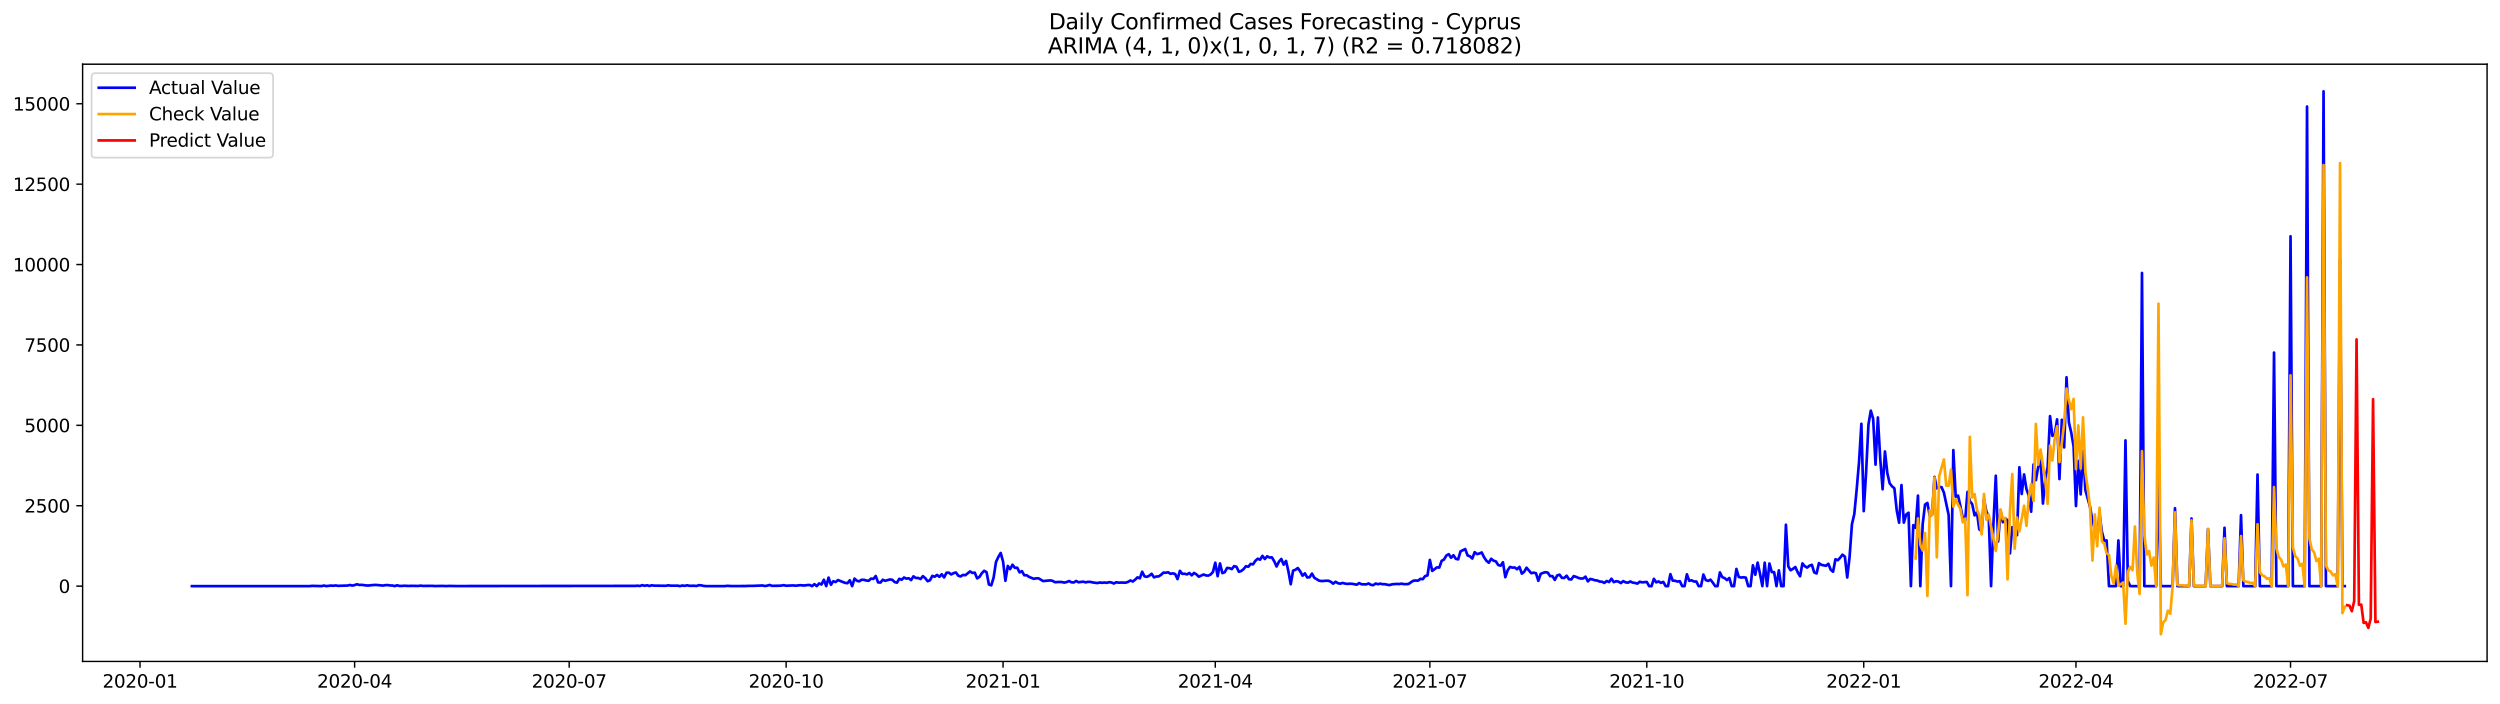 <?xml version="1.0" encoding="utf-8" standalone="no"?>
<!DOCTYPE svg PUBLIC "-//W3C//DTD SVG 1.1//EN"
  "http://www.w3.org/Graphics/SVG/1.1/DTD/svg11.dtd">
<svg xmlns:xlink="http://www.w3.org/1999/xlink" width="1392.412pt" height="392.274pt" viewBox="0 0 1392.412 392.274" xmlns="http://www.w3.org/2000/svg" version="1.1">
 <defs>
  <style type="text/css">*{stroke-linejoin: round; stroke-linecap: butt}</style>
 </defs>
 <g id="figure_1">
  <g id="patch_1">
   <path d="M 0 392.274 
L 1392.412 392.274 
L 1392.412 0 
L 0 0 
z
" style="fill: #ffffff"/>
  </g>
  <g id="axes_1">
   <g id="patch_2">
    <path d="M 46.013 368.396 
L 1385.213 368.396 
L 1385.213 35.755 
L 46.013 35.755 
z
" style="fill: #ffffff"/>
   </g>
   <g id="matplotlib.axis_1">
    <g id="xtick_1">
     <g id="line2d_1">
      <defs>
       <path id="m53e6509832" d="M 0 0 
L 0 3.5 
" style="stroke: #000000; stroke-width: 0.8"/>
      </defs>
      <g>
       <use xlink:href="#m53e6509832" x="77.992" y="368.396" style="stroke: #000000; stroke-width: 0.8"/>
      </g>
     </g>
     <g id="text_1">
      <!-- 2020-01 -->
      <g transform="translate(57.101 382.994)scale(0.1 -0.1)">
       <defs>
        <path id="DejaVuSans-32" d="M 1228 531 
L 3431 531 
L 3431 0 
L 469 0 
L 469 531 
Q 828 903 1448 1529 
Q 2069 2156 2228 2338 
Q 2531 2678 2651 2914 
Q 2772 3150 2772 3378 
Q 2772 3750 2511 3984 
Q 2250 4219 1831 4219 
Q 1534 4219 1204 4116 
Q 875 4013 500 3803 
L 500 4441 
Q 881 4594 1212 4672 
Q 1544 4750 1819 4750 
Q 2544 4750 2975 4387 
Q 3406 4025 3406 3419 
Q 3406 3131 3298 2873 
Q 3191 2616 2906 2266 
Q 2828 2175 2409 1742 
Q 1991 1309 1228 531 
z
" transform="scale(0.016)"/>
        <path id="DejaVuSans-30" d="M 2034 4250 
Q 1547 4250 1301 3770 
Q 1056 3291 1056 2328 
Q 1056 1369 1301 889 
Q 1547 409 2034 409 
Q 2525 409 2770 889 
Q 3016 1369 3016 2328 
Q 3016 3291 2770 3770 
Q 2525 4250 2034 4250 
z
M 2034 4750 
Q 2819 4750 3233 4129 
Q 3647 3509 3647 2328 
Q 3647 1150 3233 529 
Q 2819 -91 2034 -91 
Q 1250 -91 836 529 
Q 422 1150 422 2328 
Q 422 3509 836 4129 
Q 1250 4750 2034 4750 
z
" transform="scale(0.016)"/>
        <path id="DejaVuSans-2d" d="M 313 2009 
L 1997 2009 
L 1997 1497 
L 313 1497 
L 313 2009 
z
" transform="scale(0.016)"/>
        <path id="DejaVuSans-31" d="M 794 531 
L 1825 531 
L 1825 4091 
L 703 3866 
L 703 4441 
L 1819 4666 
L 2450 4666 
L 2450 531 
L 3481 531 
L 3481 0 
L 794 0 
L 794 531 
z
" transform="scale(0.016)"/>
       </defs>
       <use xlink:href="#DejaVuSans-32"/>
       <use xlink:href="#DejaVuSans-30" x="63.623"/>
       <use xlink:href="#DejaVuSans-32" x="127.246"/>
       <use xlink:href="#DejaVuSans-30" x="190.869"/>
       <use xlink:href="#DejaVuSans-2d" x="254.492"/>
       <use xlink:href="#DejaVuSans-30" x="290.576"/>
       <use xlink:href="#DejaVuSans-31" x="354.199"/>
      </g>
     </g>
    </g>
    <g id="xtick_2">
     <g id="line2d_2">
      <g>
       <use xlink:href="#m53e6509832" x="197.505" y="368.396" style="stroke: #000000; stroke-width: 0.8"/>
      </g>
     </g>
     <g id="text_2">
      <!-- 2020-04 -->
      <g transform="translate(176.613 382.994)scale(0.1 -0.1)">
       <defs>
        <path id="DejaVuSans-34" d="M 2419 4116 
L 825 1625 
L 2419 1625 
L 2419 4116 
z
M 2253 4666 
L 3047 4666 
L 3047 1625 
L 3713 1625 
L 3713 1100 
L 3047 1100 
L 3047 0 
L 2419 0 
L 2419 1100 
L 313 1100 
L 313 1709 
L 2253 4666 
z
" transform="scale(0.016)"/>
       </defs>
       <use xlink:href="#DejaVuSans-32"/>
       <use xlink:href="#DejaVuSans-30" x="63.623"/>
       <use xlink:href="#DejaVuSans-32" x="127.246"/>
       <use xlink:href="#DejaVuSans-30" x="190.869"/>
       <use xlink:href="#DejaVuSans-2d" x="254.492"/>
       <use xlink:href="#DejaVuSans-30" x="290.576"/>
       <use xlink:href="#DejaVuSans-34" x="354.199"/>
      </g>
     </g>
    </g>
    <g id="xtick_3">
     <g id="line2d_3">
      <g>
       <use xlink:href="#m53e6509832" x="317.018" y="368.396" style="stroke: #000000; stroke-width: 0.8"/>
      </g>
     </g>
     <g id="text_3">
      <!-- 2020-07 -->
      <g transform="translate(296.126 382.994)scale(0.1 -0.1)">
       <defs>
        <path id="DejaVuSans-37" d="M 525 4666 
L 3525 4666 
L 3525 4397 
L 1831 0 
L 1172 0 
L 2766 4134 
L 525 4134 
L 525 4666 
z
" transform="scale(0.016)"/>
       </defs>
       <use xlink:href="#DejaVuSans-32"/>
       <use xlink:href="#DejaVuSans-30" x="63.623"/>
       <use xlink:href="#DejaVuSans-32" x="127.246"/>
       <use xlink:href="#DejaVuSans-30" x="190.869"/>
       <use xlink:href="#DejaVuSans-2d" x="254.492"/>
       <use xlink:href="#DejaVuSans-30" x="290.576"/>
       <use xlink:href="#DejaVuSans-37" x="354.199"/>
      </g>
     </g>
    </g>
    <g id="xtick_4">
     <g id="line2d_4">
      <g>
       <use xlink:href="#m53e6509832" x="437.844" y="368.396" style="stroke: #000000; stroke-width: 0.8"/>
      </g>
     </g>
     <g id="text_4">
      <!-- 2020-10 -->
      <g transform="translate(416.952 382.994)scale(0.1 -0.1)">
       <use xlink:href="#DejaVuSans-32"/>
       <use xlink:href="#DejaVuSans-30" x="63.623"/>
       <use xlink:href="#DejaVuSans-32" x="127.246"/>
       <use xlink:href="#DejaVuSans-30" x="190.869"/>
       <use xlink:href="#DejaVuSans-2d" x="254.492"/>
       <use xlink:href="#DejaVuSans-31" x="290.576"/>
       <use xlink:href="#DejaVuSans-30" x="354.199"/>
      </g>
     </g>
    </g>
    <g id="xtick_5">
     <g id="line2d_5">
      <g>
       <use xlink:href="#m53e6509832" x="558.67" y="368.396" style="stroke: #000000; stroke-width: 0.8"/>
      </g>
     </g>
     <g id="text_5">
      <!-- 2021-01 -->
      <g transform="translate(537.778 382.994)scale(0.1 -0.1)">
       <use xlink:href="#DejaVuSans-32"/>
       <use xlink:href="#DejaVuSans-30" x="63.623"/>
       <use xlink:href="#DejaVuSans-32" x="127.246"/>
       <use xlink:href="#DejaVuSans-31" x="190.869"/>
       <use xlink:href="#DejaVuSans-2d" x="254.492"/>
       <use xlink:href="#DejaVuSans-30" x="290.576"/>
       <use xlink:href="#DejaVuSans-31" x="354.199"/>
      </g>
     </g>
    </g>
    <g id="xtick_6">
     <g id="line2d_6">
      <g>
       <use xlink:href="#m53e6509832" x="676.869" y="368.396" style="stroke: #000000; stroke-width: 0.8"/>
      </g>
     </g>
     <g id="text_6">
      <!-- 2021-04 -->
      <g transform="translate(655.978 382.994)scale(0.1 -0.1)">
       <use xlink:href="#DejaVuSans-32"/>
       <use xlink:href="#DejaVuSans-30" x="63.623"/>
       <use xlink:href="#DejaVuSans-32" x="127.246"/>
       <use xlink:href="#DejaVuSans-31" x="190.869"/>
       <use xlink:href="#DejaVuSans-2d" x="254.492"/>
       <use xlink:href="#DejaVuSans-30" x="290.576"/>
       <use xlink:href="#DejaVuSans-34" x="354.199"/>
      </g>
     </g>
    </g>
    <g id="xtick_7">
     <g id="line2d_7">
      <g>
       <use xlink:href="#m53e6509832" x="796.382" y="368.396" style="stroke: #000000; stroke-width: 0.8"/>
      </g>
     </g>
     <g id="text_7">
      <!-- 2021-07 -->
      <g transform="translate(775.491 382.994)scale(0.1 -0.1)">
       <use xlink:href="#DejaVuSans-32"/>
       <use xlink:href="#DejaVuSans-30" x="63.623"/>
       <use xlink:href="#DejaVuSans-32" x="127.246"/>
       <use xlink:href="#DejaVuSans-31" x="190.869"/>
       <use xlink:href="#DejaVuSans-2d" x="254.492"/>
       <use xlink:href="#DejaVuSans-30" x="290.576"/>
       <use xlink:href="#DejaVuSans-37" x="354.199"/>
      </g>
     </g>
    </g>
    <g id="xtick_8">
     <g id="line2d_8">
      <g>
       <use xlink:href="#m53e6509832" x="917.208" y="368.396" style="stroke: #000000; stroke-width: 0.8"/>
      </g>
     </g>
     <g id="text_8">
      <!-- 2021-10 -->
      <g transform="translate(896.317 382.994)scale(0.1 -0.1)">
       <use xlink:href="#DejaVuSans-32"/>
       <use xlink:href="#DejaVuSans-30" x="63.623"/>
       <use xlink:href="#DejaVuSans-32" x="127.246"/>
       <use xlink:href="#DejaVuSans-31" x="190.869"/>
       <use xlink:href="#DejaVuSans-2d" x="254.492"/>
       <use xlink:href="#DejaVuSans-31" x="290.576"/>
       <use xlink:href="#DejaVuSans-30" x="354.199"/>
      </g>
     </g>
    </g>
    <g id="xtick_9">
     <g id="line2d_9">
      <g>
       <use xlink:href="#m53e6509832" x="1038.034" y="368.396" style="stroke: #000000; stroke-width: 0.8"/>
      </g>
     </g>
     <g id="text_9">
      <!-- 2022-01 -->
      <g transform="translate(1017.143 382.994)scale(0.1 -0.1)">
       <use xlink:href="#DejaVuSans-32"/>
       <use xlink:href="#DejaVuSans-30" x="63.623"/>
       <use xlink:href="#DejaVuSans-32" x="127.246"/>
       <use xlink:href="#DejaVuSans-32" x="190.869"/>
       <use xlink:href="#DejaVuSans-2d" x="254.492"/>
       <use xlink:href="#DejaVuSans-30" x="290.576"/>
       <use xlink:href="#DejaVuSans-31" x="354.199"/>
      </g>
     </g>
    </g>
    <g id="xtick_10">
     <g id="line2d_10">
      <g>
       <use xlink:href="#m53e6509832" x="1156.234" y="368.396" style="stroke: #000000; stroke-width: 0.8"/>
      </g>
     </g>
     <g id="text_10">
      <!-- 2022-04 -->
      <g transform="translate(1135.342 382.994)scale(0.1 -0.1)">
       <use xlink:href="#DejaVuSans-32"/>
       <use xlink:href="#DejaVuSans-30" x="63.623"/>
       <use xlink:href="#DejaVuSans-32" x="127.246"/>
       <use xlink:href="#DejaVuSans-32" x="190.869"/>
       <use xlink:href="#DejaVuSans-2d" x="254.492"/>
       <use xlink:href="#DejaVuSans-30" x="290.576"/>
       <use xlink:href="#DejaVuSans-34" x="354.199"/>
      </g>
     </g>
    </g>
    <g id="xtick_11">
     <g id="line2d_11">
      <g>
       <use xlink:href="#m53e6509832" x="1275.747" y="368.396" style="stroke: #000000; stroke-width: 0.8"/>
      </g>
     </g>
     <g id="text_11">
      <!-- 2022-07 -->
      <g transform="translate(1254.855 382.994)scale(0.1 -0.1)">
       <use xlink:href="#DejaVuSans-32"/>
       <use xlink:href="#DejaVuSans-30" x="63.623"/>
       <use xlink:href="#DejaVuSans-32" x="127.246"/>
       <use xlink:href="#DejaVuSans-32" x="190.869"/>
       <use xlink:href="#DejaVuSans-2d" x="254.492"/>
       <use xlink:href="#DejaVuSans-30" x="290.576"/>
       <use xlink:href="#DejaVuSans-37" x="354.199"/>
      </g>
     </g>
    </g>
   </g>
   <g id="matplotlib.axis_2">
    <g id="ytick_1">
     <g id="line2d_12">
      <defs>
       <path id="mfd25a18e30" d="M 0 0 
L -3.5 0 
" style="stroke: #000000; stroke-width: 0.8"/>
      </defs>
      <g>
       <use xlink:href="#mfd25a18e30" x="46.013" y="326.448" style="stroke: #000000; stroke-width: 0.8"/>
      </g>
     </g>
     <g id="text_12">
      <!-- 0 -->
      <g transform="translate(32.65 330.248)scale(0.1 -0.1)">
       <use xlink:href="#DejaVuSans-30"/>
      </g>
     </g>
    </g>
    <g id="ytick_2">
     <g id="line2d_13">
      <g>
       <use xlink:href="#mfd25a18e30" x="46.013" y="281.672" style="stroke: #000000; stroke-width: 0.8"/>
      </g>
     </g>
     <g id="text_13">
      <!-- 2500 -->
      <g transform="translate(13.562 285.471)scale(0.1 -0.1)">
       <defs>
        <path id="DejaVuSans-35" d="M 691 4666 
L 3169 4666 
L 3169 4134 
L 1269 4134 
L 1269 2991 
Q 1406 3038 1543 3061 
Q 1681 3084 1819 3084 
Q 2600 3084 3056 2656 
Q 3513 2228 3513 1497 
Q 3513 744 3044 326 
Q 2575 -91 1722 -91 
Q 1428 -91 1123 -41 
Q 819 9 494 109 
L 494 744 
Q 775 591 1075 516 
Q 1375 441 1709 441 
Q 2250 441 2565 725 
Q 2881 1009 2881 1497 
Q 2881 1984 2565 2268 
Q 2250 2553 1709 2553 
Q 1456 2553 1204 2497 
Q 953 2441 691 2322 
L 691 4666 
z
" transform="scale(0.016)"/>
       </defs>
       <use xlink:href="#DejaVuSans-32"/>
       <use xlink:href="#DejaVuSans-35" x="63.623"/>
       <use xlink:href="#DejaVuSans-30" x="127.246"/>
       <use xlink:href="#DejaVuSans-30" x="190.869"/>
      </g>
     </g>
    </g>
    <g id="ytick_3">
     <g id="line2d_14">
      <g>
       <use xlink:href="#mfd25a18e30" x="46.013" y="236.895" style="stroke: #000000; stroke-width: 0.8"/>
      </g>
     </g>
     <g id="text_14">
      <!-- 5000 -->
      <g transform="translate(13.562 240.695)scale(0.1 -0.1)">
       <use xlink:href="#DejaVuSans-35"/>
       <use xlink:href="#DejaVuSans-30" x="63.623"/>
       <use xlink:href="#DejaVuSans-30" x="127.246"/>
       <use xlink:href="#DejaVuSans-30" x="190.869"/>
      </g>
     </g>
    </g>
    <g id="ytick_4">
     <g id="line2d_15">
      <g>
       <use xlink:href="#mfd25a18e30" x="46.013" y="192.119" style="stroke: #000000; stroke-width: 0.8"/>
      </g>
     </g>
     <g id="text_15">
      <!-- 7500 -->
      <g transform="translate(13.562 195.918)scale(0.1 -0.1)">
       <use xlink:href="#DejaVuSans-37"/>
       <use xlink:href="#DejaVuSans-35" x="63.623"/>
       <use xlink:href="#DejaVuSans-30" x="127.246"/>
       <use xlink:href="#DejaVuSans-30" x="190.869"/>
      </g>
     </g>
    </g>
    <g id="ytick_5">
     <g id="line2d_16">
      <g>
       <use xlink:href="#mfd25a18e30" x="46.013" y="147.342" style="stroke: #000000; stroke-width: 0.8"/>
      </g>
     </g>
     <g id="text_16">
      <!-- 10000 -->
      <g transform="translate(7.2 151.141)scale(0.1 -0.1)">
       <use xlink:href="#DejaVuSans-31"/>
       <use xlink:href="#DejaVuSans-30" x="63.623"/>
       <use xlink:href="#DejaVuSans-30" x="127.246"/>
       <use xlink:href="#DejaVuSans-30" x="190.869"/>
       <use xlink:href="#DejaVuSans-30" x="254.492"/>
      </g>
     </g>
    </g>
    <g id="ytick_6">
     <g id="line2d_17">
      <g>
       <use xlink:href="#mfd25a18e30" x="46.013" y="102.566" style="stroke: #000000; stroke-width: 0.8"/>
      </g>
     </g>
     <g id="text_17">
      <!-- 12500 -->
      <g transform="translate(7.2 106.365)scale(0.1 -0.1)">
       <use xlink:href="#DejaVuSans-31"/>
       <use xlink:href="#DejaVuSans-32" x="63.623"/>
       <use xlink:href="#DejaVuSans-35" x="127.246"/>
       <use xlink:href="#DejaVuSans-30" x="190.869"/>
       <use xlink:href="#DejaVuSans-30" x="254.492"/>
      </g>
     </g>
    </g>
    <g id="ytick_7">
     <g id="line2d_18">
      <g>
       <use xlink:href="#mfd25a18e30" x="46.013" y="57.789" style="stroke: #000000; stroke-width: 0.8"/>
      </g>
     </g>
     <g id="text_18">
      <!-- 15000 -->
      <g transform="translate(7.2 61.588)scale(0.1 -0.1)">
       <use xlink:href="#DejaVuSans-31"/>
       <use xlink:href="#DejaVuSans-35" x="63.623"/>
       <use xlink:href="#DejaVuSans-30" x="127.246"/>
       <use xlink:href="#DejaVuSans-30" x="190.869"/>
       <use xlink:href="#DejaVuSans-30" x="254.492"/>
      </g>
     </g>
    </g>
   </g>
   <g id="line2d_19">
    <path d="M 106.885 326.448 
L 172.552 326.448 
L 173.865 326.305 
L 179.118 326.448 
L 180.432 326.126 
L 181.745 326.448 
L 184.372 326.144 
L 185.685 326.251 
L 186.998 326.072 
L 188.312 326.305 
L 190.938 326.198 
L 193.565 326.144 
L 194.878 325.822 
L 196.191 326.162 
L 197.505 325.875 
L 198.818 325.41 
L 200.131 325.804 
L 201.445 325.732 
L 204.071 326.09 
L 205.385 326.108 
L 206.698 325.929 
L 209.325 325.768 
L 213.265 326.144 
L 214.578 325.929 
L 215.891 325.857 
L 217.205 326.09 
L 218.518 326.09 
L 219.831 326.448 
L 221.145 325.983 
L 222.458 326.341 
L 223.771 326.359 
L 225.085 326.234 
L 227.711 326.359 
L 229.025 326.287 
L 232.965 326.359 
L 234.278 326.18 
L 235.591 326.341 
L 240.845 326.305 
L 242.158 326.413 
L 246.098 326.341 
L 248.725 326.431 
L 250.038 326.341 
L 253.978 326.413 
L 353.791 326.323 
L 355.104 326.216 
L 356.417 326.377 
L 357.731 325.911 
L 359.044 326.269 
L 360.357 325.983 
L 361.671 326.359 
L 362.984 326.001 
L 364.297 326.18 
L 370.864 326.269 
L 372.177 326.001 
L 373.491 326.198 
L 377.431 326.198 
L 378.744 326.448 
L 380.057 326.108 
L 381.371 326.305 
L 382.684 325.983 
L 383.997 326.269 
L 386.624 326.251 
L 387.937 326.377 
L 389.251 325.911 
L 390.564 326.037 
L 391.877 326.323 
L 393.191 326.448 
L 403.697 326.448 
L 405.011 326.287 
L 407.637 326.431 
L 415.517 326.395 
L 416.831 326.305 
L 419.457 326.305 
L 424.71 326.09 
L 426.024 326.395 
L 427.337 326.18 
L 428.65 325.804 
L 429.964 326.287 
L 433.904 326.234 
L 435.217 326.144 
L 436.53 325.911 
L 437.844 326.234 
L 441.784 326.054 
L 443.097 326.216 
L 445.724 325.929 
L 447.037 326.072 
L 448.35 326.072 
L 449.664 325.857 
L 450.977 325.822 
L 452.29 326.448 
L 453.604 325.356 
L 454.917 326.448 
L 456.23 324.962 
L 457.544 325.535 
L 458.857 322.902 
L 460.17 326.448 
L 461.484 321.702 
L 462.797 325.678 
L 464.11 323.726 
L 465.424 324.174 
L 466.737 323.081 
L 470.677 324.64 
L 471.99 324.819 
L 473.304 323.207 
L 474.617 326.448 
L 475.93 322.257 
L 477.244 323.475 
L 478.557 323.78 
L 479.87 322.92 
L 481.184 322.92 
L 482.497 323.332 
L 483.81 323.475 
L 485.124 322.275 
L 486.437 322.436 
L 487.75 320.825 
L 489.064 324.371 
L 490.377 324.46 
L 491.69 322.902 
L 493.003 323.493 
L 495.63 322.741 
L 496.943 322.902 
L 498.257 324.174 
L 499.57 324.532 
L 500.883 322.365 
L 502.197 322.902 
L 503.51 321.648 
L 504.823 322.293 
L 506.137 322.06 
L 507.45 323.099 
L 508.763 321.004 
L 510.077 321.935 
L 511.39 321.899 
L 512.703 322.508 
L 514.017 320.896 
L 515.33 322.007 
L 516.643 323.726 
L 517.957 323.189 
L 519.27 320.753 
L 520.583 321.219 
L 521.897 320.216 
L 523.21 321.272 
L 524.523 319.839 
L 525.837 321.613 
L 527.15 318.998 
L 528.463 318.944 
L 529.777 319.947 
L 531.09 319.23 
L 532.403 318.854 
L 533.717 320.645 
L 535.03 321.057 
L 536.343 320.198 
L 537.657 320.377 
L 540.283 318.263 
L 541.597 319.105 
L 542.91 318.944 
L 544.223 322.114 
L 545.537 321.326 
L 546.85 319.248 
L 548.163 317.905 
L 549.477 318.693 
L 550.79 325.553 
L 552.103 326.001 
L 553.417 321.684 
L 554.73 312.998 
L 556.043 310.204 
L 557.357 307.983 
L 558.67 312.801 
L 559.983 323.457 
L 561.297 315.219 
L 562.61 316.974 
L 563.923 314.538 
L 565.237 316.257 
L 566.55 316.186 
L 567.863 318.801 
L 569.176 318.102 
L 570.49 320.413 
L 571.803 320.377 
L 573.116 321.29 
L 575.743 322.383 
L 577.056 322.132 
L 578.37 322.078 
L 580.996 323.637 
L 584.936 323.26 
L 586.25 323.511 
L 587.563 324.263 
L 590.19 324.12 
L 591.503 324.192 
L 592.816 324.496 
L 594.13 324.156 
L 595.443 323.619 
L 596.756 324.317 
L 598.07 324.425 
L 599.383 323.583 
L 600.696 324.299 
L 603.323 323.959 
L 604.636 324.371 
L 605.95 324.066 
L 607.263 324.084 
L 608.576 324.389 
L 611.203 324.747 
L 612.516 324.425 
L 613.83 324.604 
L 615.143 324.425 
L 616.456 324.622 
L 617.77 324.245 
L 619.083 324.425 
L 620.396 324.998 
L 621.71 324.281 
L 623.023 324.532 
L 624.336 324.46 
L 626.963 324.532 
L 628.276 324.102 
L 629.59 323.296 
L 630.903 323.887 
L 632.216 322.884 
L 633.53 321.577 
L 634.843 322.096 
L 636.156 318.442 
L 637.47 321.039 
L 638.783 321.29 
L 640.096 320.663 
L 641.409 319.571 
L 642.723 321.559 
L 644.036 321.111 
L 645.349 321.022 
L 646.663 320.144 
L 647.976 318.926 
L 649.289 319.016 
L 650.603 318.729 
L 651.916 319.589 
L 653.229 319.32 
L 654.543 319.75 
L 655.856 322.544 
L 657.169 317.941 
L 658.483 319.607 
L 659.796 319.553 
L 661.109 319.929 
L 662.423 319.159 
L 663.736 320.431 
L 665.049 319.105 
L 666.363 319.911 
L 667.676 321.201 
L 670.303 319.983 
L 671.616 320.466 
L 672.929 320.61 
L 674.243 320.001 
L 675.556 318.586 
L 676.869 313.41 
L 678.183 320.914 
L 679.496 313.821 
L 680.809 319.213 
L 682.123 318.729 
L 683.436 316.329 
L 684.749 316.436 
L 686.063 316.974 
L 687.376 315.308 
L 688.689 315.684 
L 690.003 318.46 
L 691.316 318.03 
L 692.629 316.992 
L 693.943 315.362 
L 695.256 315.666 
L 696.569 314.09 
L 697.883 314.323 
L 699.196 312.371 
L 700.509 311.189 
L 701.823 311.726 
L 703.136 309.595 
L 704.449 311.35 
L 705.763 309.845 
L 707.076 310.526 
L 708.389 310.418 
L 709.703 312.604 
L 711.016 315.505 
L 712.329 312.836 
L 713.643 311.314 
L 714.956 314.484 
L 716.269 312.424 
L 717.582 318.156 
L 718.896 325.41 
L 720.209 317.833 
L 721.522 317.332 
L 722.836 316.383 
L 724.149 318.21 
L 725.462 320.645 
L 726.776 319.338 
L 728.089 321.631 
L 729.402 321.505 
L 730.716 319.463 
L 732.029 321.792 
L 734.656 323.386 
L 735.969 323.637 
L 738.596 323.457 
L 739.909 323.457 
L 741.222 324.031 
L 742.536 325.069 
L 743.849 324.031 
L 745.162 324.819 
L 746.476 325.105 
L 747.789 324.657 
L 749.102 325.034 
L 750.416 325.213 
L 751.729 325.105 
L 753.042 325.141 
L 755.669 325.66 
L 756.982 324.747 
L 758.296 325.41 
L 760.922 325.499 
L 762.236 324.962 
L 763.549 325.714 
L 764.862 325.929 
L 766.176 325.016 
L 767.489 325.374 
L 768.802 325.069 
L 770.116 325.392 
L 771.429 325.374 
L 772.742 325.696 
L 774.056 325.857 
L 775.369 325.428 
L 777.996 325.231 
L 779.309 325.284 
L 780.622 325.087 
L 781.936 325.338 
L 783.249 325.356 
L 784.562 325.248 
L 785.876 324.263 
L 787.189 323.457 
L 788.502 323.314 
L 789.816 323.422 
L 791.129 322.401 
L 792.442 322.58 
L 793.755 320.825 
L 795.069 320.502 
L 796.382 311.851 
L 797.695 317.977 
L 800.322 316.007 
L 801.635 316.114 
L 802.949 312.353 
L 804.262 311.636 
L 805.575 309.398 
L 806.889 308.663 
L 808.202 310.651 
L 809.515 309.254 
L 810.829 311.242 
L 812.142 311.547 
L 813.455 307.087 
L 816.082 305.815 
L 817.395 309.38 
L 818.709 309.827 
L 820.022 311.081 
L 821.335 307.535 
L 822.649 308.627 
L 823.962 308.287 
L 825.275 307.714 
L 826.589 310.418 
L 827.902 312.317 
L 829.215 313.427 
L 830.529 311.207 
L 831.842 312.281 
L 833.155 312.675 
L 834.469 314.717 
L 835.782 315.075 
L 837.095 313.159 
L 838.409 321.487 
L 839.722 317.619 
L 841.035 315.738 
L 842.349 316.15 
L 843.662 316.06 
L 844.975 317.045 
L 846.289 315.72 
L 847.602 319.481 
L 848.915 318.46 
L 850.229 316.186 
L 852.855 319.248 
L 854.169 318.944 
L 855.482 319.266 
L 856.795 323.493 
L 858.109 319.625 
L 859.422 319.069 
L 860.735 318.693 
L 862.049 318.926 
L 863.362 320.878 
L 864.675 320.878 
L 865.988 322.992 
L 867.302 320.484 
L 868.615 320.09 
L 869.928 321.845 
L 871.242 321.899 
L 872.555 320.645 
L 873.868 322.634 
L 875.182 322.723 
L 876.495 320.878 
L 877.808 321.308 
L 879.122 321.863 
L 880.435 322.239 
L 881.748 322.186 
L 883.062 321.165 
L 884.375 323.816 
L 885.688 322.454 
L 887.002 322.759 
L 888.315 323.189 
L 889.628 323.332 
L 890.942 323.905 
L 892.255 324.013 
L 893.568 324.657 
L 894.882 323.601 
L 896.195 324.192 
L 897.508 322.329 
L 898.822 324.228 
L 900.135 323.708 
L 901.448 323.941 
L 902.762 324.765 
L 904.075 323.654 
L 905.388 324.353 
L 906.702 324.55 
L 908.015 323.851 
L 909.328 324.496 
L 910.642 324.675 
L 911.955 325.051 
L 913.268 324.013 
L 914.582 324.353 
L 917.208 324.138 
L 918.522 326.448 
L 919.835 326.448 
L 921.148 322.401 
L 922.462 324.353 
L 923.775 323.834 
L 925.088 324.657 
L 926.402 324.102 
L 927.715 326.448 
L 929.028 326.448 
L 930.342 319.786 
L 931.655 323.404 
L 932.968 323.475 
L 934.282 323.905 
L 935.595 323.708 
L 936.908 326.448 
L 938.222 326.448 
L 939.535 319.875 
L 940.848 323.475 
L 942.161 323.207 
L 943.475 323.887 
L 944.788 323.869 
L 946.101 326.448 
L 947.415 326.448 
L 948.728 319.983 
L 950.041 323.063 
L 951.355 323.547 
L 952.668 322.866 
L 953.981 324.496 
L 955.295 326.448 
L 956.608 326.448 
L 957.921 318.801 
L 959.235 321.434 
L 960.548 321.989 
L 961.861 323.081 
L 963.175 321.935 
L 964.488 326.448 
L 965.801 326.448 
L 967.115 316.884 
L 968.428 321.362 
L 969.741 321.684 
L 971.055 321.523 
L 972.368 321.72 
L 973.681 326.448 
L 974.995 326.448 
L 976.308 314.842 
L 977.621 320.108 
L 978.935 313.338 
L 980.248 319.499 
L 981.561 326.448 
L 982.875 313.374 
L 984.188 326.448 
L 985.501 313.857 
L 986.815 318.622 
L 988.128 318.675 
L 989.441 326.448 
L 990.755 317.69 
L 992.068 326.448 
L 993.381 326.448 
L 994.695 292.257 
L 996.008 315.469 
L 997.321 317.636 
L 998.635 316.813 
L 999.948 315.81 
L 1001.261 318.783 
L 1002.575 320.95 
L 1003.888 313.804 
L 1005.201 315.362 
L 1006.515 316.132 
L 1007.828 315.075 
L 1009.141 314.592 
L 1010.455 318.783 
L 1011.768 319.41 
L 1013.081 313.642 
L 1014.394 314.592 
L 1017.021 315.129 
L 1018.334 314.001 
L 1019.648 317.35 
L 1020.961 318.425 
L 1022.274 311.493 
L 1023.588 312.013 
L 1024.901 310.633 
L 1026.214 308.932 
L 1027.528 310.024 
L 1028.841 321.648 
L 1030.154 310.114 
L 1031.468 291.971 
L 1032.781 286.311 
L 1034.094 272.681 
L 1035.408 257.475 
L 1036.721 236.036 
L 1038.034 284.681 
L 1039.348 263.081 
L 1040.661 236.465 
L 1041.974 228.71 
L 1043.288 233.277 
L 1044.601 258.8 
L 1045.914 232.525 
L 1047.228 255.54 
L 1048.541 272.502 
L 1049.854 251.457 
L 1051.168 263.493 
L 1052.481 269.188 
L 1053.794 270.872 
L 1055.108 271.964 
L 1056.421 284.341 
L 1057.734 291.147 
L 1059.048 270.155 
L 1060.361 291.075 
L 1061.674 286.579 
L 1062.988 285.576 
L 1064.301 326.448 
L 1065.614 292.49 
L 1066.928 293.977 
L 1068.241 276.03 
L 1069.554 326.448 
L 1070.868 291.881 
L 1072.181 281.027 
L 1073.494 280.114 
L 1074.808 287.332 
L 1076.121 286.597 
L 1077.434 265.624 
L 1078.748 272.036 
L 1080.061 271.23 
L 1081.374 271.32 
L 1082.688 274.382 
L 1085.314 286.794 
L 1086.628 326.448 
L 1087.941 250.687 
L 1089.254 276.675 
L 1090.567 276.03 
L 1091.881 281.941 
L 1093.194 288.478 
L 1094.507 289.785 
L 1095.821 273.97 
L 1097.134 279.057 
L 1098.447 280.794 
L 1099.761 287.045 
L 1101.074 285.182 
L 1102.387 294.854 
L 1103.701 295.714 
L 1105.014 278.126 
L 1106.327 284.86 
L 1107.641 287.636 
L 1108.954 326.448 
L 1110.267 291.791 
L 1111.581 264.979 
L 1112.894 301.606 
L 1114.207 284.251 
L 1115.521 290.878 
L 1116.834 288.675 
L 1118.147 289.803 
L 1119.461 308.233 
L 1120.774 293.6 
L 1122.087 295.463 
L 1123.401 298.078 
L 1124.714 260.269 
L 1126.027 275.117 
L 1127.341 264.245 
L 1128.654 272.358 
L 1129.967 276.084 
L 1131.281 285.003 
L 1132.594 258.71 
L 1133.907 267.451 
L 1135.221 259.928 
L 1136.534 255.684 
L 1137.847 280.454 
L 1139.161 266.502 
L 1140.474 260.215 
L 1141.787 231.773 
L 1143.101 242.752 
L 1144.414 242.197 
L 1145.727 233.564 
L 1147.041 266.824 
L 1148.354 233.815 
L 1149.667 249.182 
L 1150.981 210.137 
L 1152.294 235.301 
L 1153.607 240.943 
L 1154.921 248.555 
L 1156.234 281.833 
L 1157.547 256.704 
L 1158.861 275.349 
L 1160.174 251.045 
L 1161.487 272.949 
L 1164.114 282.442 
L 1165.427 290.126 
L 1166.74 294.854 
L 1168.054 300.317 
L 1169.367 286.078 
L 1170.68 296.144 
L 1171.994 301.123 
L 1173.307 300.997 
L 1174.62 326.448 
L 1178.56 326.448 
L 1179.874 300.997 
L 1181.187 326.448 
L 1182.5 326.448 
L 1183.814 245.277 
L 1185.127 323.547 
L 1186.44 326.448 
L 1191.694 326.448 
L 1193.007 152.017 
L 1194.32 326.448 
L 1200.887 326.448 
L 1202.2 264.764 
L 1203.514 326.448 
L 1210.08 326.448 
L 1211.394 283.069 
L 1212.707 326.448 
L 1219.274 326.448 
L 1220.587 288.782 
L 1221.9 326.448 
L 1228.467 326.448 
L 1229.78 294.675 
L 1231.094 326.448 
L 1237.66 326.448 
L 1238.973 293.959 
L 1240.287 326.448 
L 1246.853 326.448 
L 1248.167 286.92 
L 1249.48 326.448 
L 1256.047 326.448 
L 1257.36 264.299 
L 1258.673 326.448 
L 1265.24 326.448 
L 1266.553 196.364 
L 1267.867 326.448 
L 1274.433 326.448 
L 1275.747 131.599 
L 1277.06 326.448 
L 1283.627 326.448 
L 1284.94 59.329 
L 1286.253 326.448 
L 1292.82 326.448 
L 1294.133 50.876 
L 1295.447 326.448 
L 1302.013 326.448 
L 1303.327 144.62 
L 1304.64 326.448 
L 1305.953 326.448 
L 1305.953 326.448 
" clip-path="url(#p49d217722a)" style="fill: none; stroke: #0000ff; stroke-width: 1.5; stroke-linecap: square"/>
   </g>
   <g id="line2d_20">
    <path d="M 1066.928 311.056 
L 1068.241 288.734 
L 1069.554 303.466 
L 1070.868 306.592 
L 1072.181 296.85 
L 1073.494 331.898 
L 1074.808 284.19 
L 1076.121 286.773 
L 1077.434 265.957 
L 1078.748 310.405 
L 1080.061 265.115 
L 1082.688 255.921 
L 1084.001 270.488 
L 1085.314 270.519 
L 1086.628 261.499 
L 1087.941 282.203 
L 1089.254 278.074 
L 1090.567 281.045 
L 1091.881 283.433 
L 1093.194 290.938 
L 1094.507 288.808 
L 1095.821 331.492 
L 1097.134 243.327 
L 1098.447 277.06 
L 1099.761 275.203 
L 1101.074 283.874 
L 1102.387 287.008 
L 1103.701 297.62 
L 1105.014 275.122 
L 1106.327 289.404 
L 1107.641 286.538 
L 1111.581 306.848 
L 1112.894 296.829 
L 1114.207 283.748 
L 1115.521 289.182 
L 1116.834 288.517 
L 1118.147 322.692 
L 1119.461 284.851 
L 1120.774 264.003 
L 1122.087 305.582 
L 1123.401 288.235 
L 1124.714 295.989 
L 1127.341 281.651 
L 1128.654 292.94 
L 1129.967 276.47 
L 1131.281 269.658 
L 1132.594 279.065 
L 1133.907 236.106 
L 1135.221 258.833 
L 1136.534 250.406 
L 1139.161 267.772 
L 1140.474 280.619 
L 1141.787 248.145 
L 1143.101 256.504 
L 1144.414 244.142 
L 1145.727 237.415 
L 1147.041 257.378 
L 1149.667 235.951 
L 1150.981 216.394 
L 1152.294 222.877 
L 1153.607 227.885 
L 1154.921 222.171 
L 1156.234 261.249 
L 1157.547 236.956 
L 1158.861 260.956 
L 1160.174 232.439 
L 1161.487 262.892 
L 1162.8 272.111 
L 1164.114 283.104 
L 1165.427 312.221 
L 1166.74 286.525 
L 1168.054 304.234 
L 1169.367 282.792 
L 1170.68 301.598 
L 1171.994 302.702 
L 1173.307 308.224 
L 1174.62 308.981 
L 1175.934 320.73 
L 1177.247 324.934 
L 1178.56 314.98 
L 1179.874 326.161 
L 1181.187 325.419 
L 1182.5 324.403 
L 1183.814 347.4 
L 1185.127 318.598 
L 1186.44 315.673 
L 1187.754 317.579 
L 1189.067 293.269 
L 1190.38 319.065 
L 1191.694 330.799 
L 1193.007 251.27 
L 1194.32 297.933 
L 1195.634 308.874 
L 1196.947 306.911 
L 1198.26 315.021 
L 1199.574 310.533 
L 1200.887 326.356 
L 1202.2 169.173 
L 1203.514 353.276 
L 1204.827 346.591 
L 1206.14 345.35 
L 1207.454 340.115 
L 1208.767 341.804 
L 1210.08 326.459 
L 1211.394 285.349 
L 1212.707 325.801 
L 1214.02 326.005 
L 1215.334 325.999 
L 1216.647 326.153 
L 1217.96 326.083 
L 1219.274 326.447 
L 1220.587 289.824 
L 1221.9 326.158 
L 1225.84 326.291 
L 1227.154 326.281 
L 1228.467 326.449 
L 1229.78 294.752 
L 1231.094 326.427 
L 1237.66 326.448 
L 1238.973 299.8 
L 1240.287 324.814 
L 1241.6 325.192 
L 1242.913 325.293 
L 1244.227 325.592 
L 1245.54 325.51 
L 1246.853 326.448 
L 1248.167 298.559 
L 1249.48 323.192 
L 1250.793 323.945 
L 1252.107 324.146 
L 1253.42 324.742 
L 1254.733 324.578 
L 1256.047 326.448 
L 1257.36 292.013 
L 1258.673 318.695 
L 1259.987 320.487 
L 1261.3 320.965 
L 1262.613 322.385 
L 1263.927 321.995 
L 1265.24 326.448 
L 1266.553 271.261 
L 1267.867 305.494 
L 1269.18 310.338 
L 1270.493 311.63 
L 1271.807 315.468 
L 1273.12 314.414 
L 1274.433 326.448 
L 1275.747 209.061 
L 1277.06 304.777 
L 1278.373 309.787 
L 1279.687 311.123 
L 1281 315.092 
L 1282.313 314.002 
L 1283.627 326.448 
L 1284.94 154.474 
L 1286.253 299.829 
L 1287.567 305.983 
L 1288.88 307.624 
L 1290.193 312.5 
L 1291.507 311.161 
L 1292.82 326.448 
L 1294.133 91.917 
L 1295.447 314.966 
L 1296.76 317.621 
L 1298.073 318.328 
L 1299.387 320.432 
L 1300.7 319.854 
L 1302.013 326.448 
L 1303.327 90.839 
L 1304.64 341.495 
L 1305.953 338.017 
L 1305.953 338.017 
" clip-path="url(#p49d217722a)" style="fill: none; stroke: #ffa500; stroke-width: 1.5; stroke-linecap: square"/>
   </g>
   <g id="line2d_21">
    <path d="M 1307.267 337.089 
L 1308.58 337.31 
L 1309.893 340.417 
L 1311.206 334.798 
L 1312.52 189.02 
L 1313.833 336.842 
L 1315.146 336.748 
L 1316.46 346.928 
L 1317.773 346.604 
L 1319.086 349.713 
L 1320.4 344.525 
L 1321.713 222.342 
L 1323.026 346.419 
L 1324.34 346.285 
" clip-path="url(#p49d217722a)" style="fill: none; stroke: #ff0000; stroke-width: 1.5; stroke-linecap: square"/>
   </g>
   <g id="patch_3">
    <path d="M 46.013 368.396 
L 46.013 35.755 
" style="fill: none; stroke: #000000; stroke-width: 0.8; stroke-linejoin: miter; stroke-linecap: square"/>
   </g>
   <g id="patch_4">
    <path d="M 1385.213 368.396 
L 1385.213 35.755 
" style="fill: none; stroke: #000000; stroke-width: 0.8; stroke-linejoin: miter; stroke-linecap: square"/>
   </g>
   <g id="patch_5">
    <path d="M 46.013 368.396 
L 1385.213 368.396 
" style="fill: none; stroke: #000000; stroke-width: 0.8; stroke-linejoin: miter; stroke-linecap: square"/>
   </g>
   <g id="patch_6">
    <path d="M 46.013 35.755 
L 1385.213 35.755 
" style="fill: none; stroke: #000000; stroke-width: 0.8; stroke-linejoin: miter; stroke-linecap: square"/>
   </g>
   <g id="text_19">
    <!-- Daily Confirmed Cases Forecasting - Cyprus -->
    <g transform="translate(584.168 16.318)scale(0.12 -0.12)">
     <defs>
      <path id="DejaVuSans-44" d="M 1259 4147 
L 1259 519 
L 2022 519 
Q 2988 519 3436 956 
Q 3884 1394 3884 2338 
Q 3884 3275 3436 3711 
Q 2988 4147 2022 4147 
L 1259 4147 
z
M 628 4666 
L 1925 4666 
Q 3281 4666 3915 4102 
Q 4550 3538 4550 2338 
Q 4550 1131 3912 565 
Q 3275 0 1925 0 
L 628 0 
L 628 4666 
z
" transform="scale(0.016)"/>
      <path id="DejaVuSans-61" d="M 2194 1759 
Q 1497 1759 1228 1600 
Q 959 1441 959 1056 
Q 959 750 1161 570 
Q 1363 391 1709 391 
Q 2188 391 2477 730 
Q 2766 1069 2766 1631 
L 2766 1759 
L 2194 1759 
z
M 3341 1997 
L 3341 0 
L 2766 0 
L 2766 531 
Q 2569 213 2275 61 
Q 1981 -91 1556 -91 
Q 1019 -91 701 211 
Q 384 513 384 1019 
Q 384 1609 779 1909 
Q 1175 2209 1959 2209 
L 2766 2209 
L 2766 2266 
Q 2766 2663 2505 2880 
Q 2244 3097 1772 3097 
Q 1472 3097 1187 3025 
Q 903 2953 641 2809 
L 641 3341 
Q 956 3463 1253 3523 
Q 1550 3584 1831 3584 
Q 2591 3584 2966 3190 
Q 3341 2797 3341 1997 
z
" transform="scale(0.016)"/>
      <path id="DejaVuSans-69" d="M 603 3500 
L 1178 3500 
L 1178 0 
L 603 0 
L 603 3500 
z
M 603 4863 
L 1178 4863 
L 1178 4134 
L 603 4134 
L 603 4863 
z
" transform="scale(0.016)"/>
      <path id="DejaVuSans-6c" d="M 603 4863 
L 1178 4863 
L 1178 0 
L 603 0 
L 603 4863 
z
" transform="scale(0.016)"/>
      <path id="DejaVuSans-79" d="M 2059 -325 
Q 1816 -950 1584 -1140 
Q 1353 -1331 966 -1331 
L 506 -1331 
L 506 -850 
L 844 -850 
Q 1081 -850 1212 -737 
Q 1344 -625 1503 -206 
L 1606 56 
L 191 3500 
L 800 3500 
L 1894 763 
L 2988 3500 
L 3597 3500 
L 2059 -325 
z
" transform="scale(0.016)"/>
      <path id="DejaVuSans-20" transform="scale(0.016)"/>
      <path id="DejaVuSans-43" d="M 4122 4306 
L 4122 3641 
Q 3803 3938 3442 4084 
Q 3081 4231 2675 4231 
Q 1875 4231 1450 3742 
Q 1025 3253 1025 2328 
Q 1025 1406 1450 917 
Q 1875 428 2675 428 
Q 3081 428 3442 575 
Q 3803 722 4122 1019 
L 4122 359 
Q 3791 134 3420 21 
Q 3050 -91 2638 -91 
Q 1578 -91 968 557 
Q 359 1206 359 2328 
Q 359 3453 968 4101 
Q 1578 4750 2638 4750 
Q 3056 4750 3426 4639 
Q 3797 4528 4122 4306 
z
" transform="scale(0.016)"/>
      <path id="DejaVuSans-6f" d="M 1959 3097 
Q 1497 3097 1228 2736 
Q 959 2375 959 1747 
Q 959 1119 1226 758 
Q 1494 397 1959 397 
Q 2419 397 2687 759 
Q 2956 1122 2956 1747 
Q 2956 2369 2687 2733 
Q 2419 3097 1959 3097 
z
M 1959 3584 
Q 2709 3584 3137 3096 
Q 3566 2609 3566 1747 
Q 3566 888 3137 398 
Q 2709 -91 1959 -91 
Q 1206 -91 779 398 
Q 353 888 353 1747 
Q 353 2609 779 3096 
Q 1206 3584 1959 3584 
z
" transform="scale(0.016)"/>
      <path id="DejaVuSans-6e" d="M 3513 2113 
L 3513 0 
L 2938 0 
L 2938 2094 
Q 2938 2591 2744 2837 
Q 2550 3084 2163 3084 
Q 1697 3084 1428 2787 
Q 1159 2491 1159 1978 
L 1159 0 
L 581 0 
L 581 3500 
L 1159 3500 
L 1159 2956 
Q 1366 3272 1645 3428 
Q 1925 3584 2291 3584 
Q 2894 3584 3203 3211 
Q 3513 2838 3513 2113 
z
" transform="scale(0.016)"/>
      <path id="DejaVuSans-66" d="M 2375 4863 
L 2375 4384 
L 1825 4384 
Q 1516 4384 1395 4259 
Q 1275 4134 1275 3809 
L 1275 3500 
L 2222 3500 
L 2222 3053 
L 1275 3053 
L 1275 0 
L 697 0 
L 697 3053 
L 147 3053 
L 147 3500 
L 697 3500 
L 697 3744 
Q 697 4328 969 4595 
Q 1241 4863 1831 4863 
L 2375 4863 
z
" transform="scale(0.016)"/>
      <path id="DejaVuSans-72" d="M 2631 2963 
Q 2534 3019 2420 3045 
Q 2306 3072 2169 3072 
Q 1681 3072 1420 2755 
Q 1159 2438 1159 1844 
L 1159 0 
L 581 0 
L 581 3500 
L 1159 3500 
L 1159 2956 
Q 1341 3275 1631 3429 
Q 1922 3584 2338 3584 
Q 2397 3584 2469 3576 
Q 2541 3569 2628 3553 
L 2631 2963 
z
" transform="scale(0.016)"/>
      <path id="DejaVuSans-6d" d="M 3328 2828 
Q 3544 3216 3844 3400 
Q 4144 3584 4550 3584 
Q 5097 3584 5394 3201 
Q 5691 2819 5691 2113 
L 5691 0 
L 5113 0 
L 5113 2094 
Q 5113 2597 4934 2840 
Q 4756 3084 4391 3084 
Q 3944 3084 3684 2787 
Q 3425 2491 3425 1978 
L 3425 0 
L 2847 0 
L 2847 2094 
Q 2847 2600 2669 2842 
Q 2491 3084 2119 3084 
Q 1678 3084 1418 2786 
Q 1159 2488 1159 1978 
L 1159 0 
L 581 0 
L 581 3500 
L 1159 3500 
L 1159 2956 
Q 1356 3278 1631 3431 
Q 1906 3584 2284 3584 
Q 2666 3584 2933 3390 
Q 3200 3197 3328 2828 
z
" transform="scale(0.016)"/>
      <path id="DejaVuSans-65" d="M 3597 1894 
L 3597 1613 
L 953 1613 
Q 991 1019 1311 708 
Q 1631 397 2203 397 
Q 2534 397 2845 478 
Q 3156 559 3463 722 
L 3463 178 
Q 3153 47 2828 -22 
Q 2503 -91 2169 -91 
Q 1331 -91 842 396 
Q 353 884 353 1716 
Q 353 2575 817 3079 
Q 1281 3584 2069 3584 
Q 2775 3584 3186 3129 
Q 3597 2675 3597 1894 
z
M 3022 2063 
Q 3016 2534 2758 2815 
Q 2500 3097 2075 3097 
Q 1594 3097 1305 2825 
Q 1016 2553 972 2059 
L 3022 2063 
z
" transform="scale(0.016)"/>
      <path id="DejaVuSans-64" d="M 2906 2969 
L 2906 4863 
L 3481 4863 
L 3481 0 
L 2906 0 
L 2906 525 
Q 2725 213 2448 61 
Q 2172 -91 1784 -91 
Q 1150 -91 751 415 
Q 353 922 353 1747 
Q 353 2572 751 3078 
Q 1150 3584 1784 3584 
Q 2172 3584 2448 3432 
Q 2725 3281 2906 2969 
z
M 947 1747 
Q 947 1113 1208 752 
Q 1469 391 1925 391 
Q 2381 391 2643 752 
Q 2906 1113 2906 1747 
Q 2906 2381 2643 2742 
Q 2381 3103 1925 3103 
Q 1469 3103 1208 2742 
Q 947 2381 947 1747 
z
" transform="scale(0.016)"/>
      <path id="DejaVuSans-73" d="M 2834 3397 
L 2834 2853 
Q 2591 2978 2328 3040 
Q 2066 3103 1784 3103 
Q 1356 3103 1142 2972 
Q 928 2841 928 2578 
Q 928 2378 1081 2264 
Q 1234 2150 1697 2047 
L 1894 2003 
Q 2506 1872 2764 1633 
Q 3022 1394 3022 966 
Q 3022 478 2636 193 
Q 2250 -91 1575 -91 
Q 1294 -91 989 -36 
Q 684 19 347 128 
L 347 722 
Q 666 556 975 473 
Q 1284 391 1588 391 
Q 1994 391 2212 530 
Q 2431 669 2431 922 
Q 2431 1156 2273 1281 
Q 2116 1406 1581 1522 
L 1381 1569 
Q 847 1681 609 1914 
Q 372 2147 372 2553 
Q 372 3047 722 3315 
Q 1072 3584 1716 3584 
Q 2034 3584 2315 3537 
Q 2597 3491 2834 3397 
z
" transform="scale(0.016)"/>
      <path id="DejaVuSans-46" d="M 628 4666 
L 3309 4666 
L 3309 4134 
L 1259 4134 
L 1259 2759 
L 3109 2759 
L 3109 2228 
L 1259 2228 
L 1259 0 
L 628 0 
L 628 4666 
z
" transform="scale(0.016)"/>
      <path id="DejaVuSans-63" d="M 3122 3366 
L 3122 2828 
Q 2878 2963 2633 3030 
Q 2388 3097 2138 3097 
Q 1578 3097 1268 2742 
Q 959 2388 959 1747 
Q 959 1106 1268 751 
Q 1578 397 2138 397 
Q 2388 397 2633 464 
Q 2878 531 3122 666 
L 3122 134 
Q 2881 22 2623 -34 
Q 2366 -91 2075 -91 
Q 1284 -91 818 406 
Q 353 903 353 1747 
Q 353 2603 823 3093 
Q 1294 3584 2113 3584 
Q 2378 3584 2631 3529 
Q 2884 3475 3122 3366 
z
" transform="scale(0.016)"/>
      <path id="DejaVuSans-74" d="M 1172 4494 
L 1172 3500 
L 2356 3500 
L 2356 3053 
L 1172 3053 
L 1172 1153 
Q 1172 725 1289 603 
Q 1406 481 1766 481 
L 2356 481 
L 2356 0 
L 1766 0 
Q 1100 0 847 248 
Q 594 497 594 1153 
L 594 3053 
L 172 3053 
L 172 3500 
L 594 3500 
L 594 4494 
L 1172 4494 
z
" transform="scale(0.016)"/>
      <path id="DejaVuSans-67" d="M 2906 1791 
Q 2906 2416 2648 2759 
Q 2391 3103 1925 3103 
Q 1463 3103 1205 2759 
Q 947 2416 947 1791 
Q 947 1169 1205 825 
Q 1463 481 1925 481 
Q 2391 481 2648 825 
Q 2906 1169 2906 1791 
z
M 3481 434 
Q 3481 -459 3084 -895 
Q 2688 -1331 1869 -1331 
Q 1566 -1331 1297 -1286 
Q 1028 -1241 775 -1147 
L 775 -588 
Q 1028 -725 1275 -790 
Q 1522 -856 1778 -856 
Q 2344 -856 2625 -561 
Q 2906 -266 2906 331 
L 2906 616 
Q 2728 306 2450 153 
Q 2172 0 1784 0 
Q 1141 0 747 490 
Q 353 981 353 1791 
Q 353 2603 747 3093 
Q 1141 3584 1784 3584 
Q 2172 3584 2450 3431 
Q 2728 3278 2906 2969 
L 2906 3500 
L 3481 3500 
L 3481 434 
z
" transform="scale(0.016)"/>
      <path id="DejaVuSans-70" d="M 1159 525 
L 1159 -1331 
L 581 -1331 
L 581 3500 
L 1159 3500 
L 1159 2969 
Q 1341 3281 1617 3432 
Q 1894 3584 2278 3584 
Q 2916 3584 3314 3078 
Q 3713 2572 3713 1747 
Q 3713 922 3314 415 
Q 2916 -91 2278 -91 
Q 1894 -91 1617 61 
Q 1341 213 1159 525 
z
M 3116 1747 
Q 3116 2381 2855 2742 
Q 2594 3103 2138 3103 
Q 1681 3103 1420 2742 
Q 1159 2381 1159 1747 
Q 1159 1113 1420 752 
Q 1681 391 2138 391 
Q 2594 391 2855 752 
Q 3116 1113 3116 1747 
z
" transform="scale(0.016)"/>
      <path id="DejaVuSans-75" d="M 544 1381 
L 544 3500 
L 1119 3500 
L 1119 1403 
Q 1119 906 1312 657 
Q 1506 409 1894 409 
Q 2359 409 2629 706 
Q 2900 1003 2900 1516 
L 2900 3500 
L 3475 3500 
L 3475 0 
L 2900 0 
L 2900 538 
Q 2691 219 2414 64 
Q 2138 -91 1772 -91 
Q 1169 -91 856 284 
Q 544 659 544 1381 
z
M 1991 3584 
L 1991 3584 
z
" transform="scale(0.016)"/>
     </defs>
     <use xlink:href="#DejaVuSans-44"/>
     <use xlink:href="#DejaVuSans-61" x="77.002"/>
     <use xlink:href="#DejaVuSans-69" x="138.281"/>
     <use xlink:href="#DejaVuSans-6c" x="166.064"/>
     <use xlink:href="#DejaVuSans-79" x="193.848"/>
     <use xlink:href="#DejaVuSans-20" x="253.027"/>
     <use xlink:href="#DejaVuSans-43" x="284.814"/>
     <use xlink:href="#DejaVuSans-6f" x="354.639"/>
     <use xlink:href="#DejaVuSans-6e" x="415.82"/>
     <use xlink:href="#DejaVuSans-66" x="479.199"/>
     <use xlink:href="#DejaVuSans-69" x="514.404"/>
     <use xlink:href="#DejaVuSans-72" x="542.188"/>
     <use xlink:href="#DejaVuSans-6d" x="581.551"/>
     <use xlink:href="#DejaVuSans-65" x="678.963"/>
     <use xlink:href="#DejaVuSans-64" x="740.486"/>
     <use xlink:href="#DejaVuSans-20" x="803.963"/>
     <use xlink:href="#DejaVuSans-43" x="835.75"/>
     <use xlink:href="#DejaVuSans-61" x="905.574"/>
     <use xlink:href="#DejaVuSans-73" x="966.854"/>
     <use xlink:href="#DejaVuSans-65" x="1018.953"/>
     <use xlink:href="#DejaVuSans-73" x="1080.477"/>
     <use xlink:href="#DejaVuSans-20" x="1132.576"/>
     <use xlink:href="#DejaVuSans-46" x="1164.363"/>
     <use xlink:href="#DejaVuSans-6f" x="1218.258"/>
     <use xlink:href="#DejaVuSans-72" x="1279.439"/>
     <use xlink:href="#DejaVuSans-65" x="1318.303"/>
     <use xlink:href="#DejaVuSans-63" x="1379.826"/>
     <use xlink:href="#DejaVuSans-61" x="1434.807"/>
     <use xlink:href="#DejaVuSans-73" x="1496.086"/>
     <use xlink:href="#DejaVuSans-74" x="1548.186"/>
     <use xlink:href="#DejaVuSans-69" x="1587.395"/>
     <use xlink:href="#DejaVuSans-6e" x="1615.178"/>
     <use xlink:href="#DejaVuSans-67" x="1678.557"/>
     <use xlink:href="#DejaVuSans-20" x="1742.033"/>
     <use xlink:href="#DejaVuSans-2d" x="1773.82"/>
     <use xlink:href="#DejaVuSans-20" x="1809.904"/>
     <use xlink:href="#DejaVuSans-43" x="1841.691"/>
     <use xlink:href="#DejaVuSans-79" x="1911.516"/>
     <use xlink:href="#DejaVuSans-70" x="1970.695"/>
     <use xlink:href="#DejaVuSans-72" x="2034.172"/>
     <use xlink:href="#DejaVuSans-75" x="2075.285"/>
     <use xlink:href="#DejaVuSans-73" x="2138.664"/>
    </g>
    <!-- ARIMA (4, 1, 0)x(1, 0, 1, 7) (R2 = 0.718082) -->
    <g transform="translate(583.628 29.756)scale(0.12 -0.12)">
     <defs>
      <path id="DejaVuSans-41" d="M 2188 4044 
L 1331 1722 
L 3047 1722 
L 2188 4044 
z
M 1831 4666 
L 2547 4666 
L 4325 0 
L 3669 0 
L 3244 1197 
L 1141 1197 
L 716 0 
L 50 0 
L 1831 4666 
z
" transform="scale(0.016)"/>
      <path id="DejaVuSans-52" d="M 2841 2188 
Q 3044 2119 3236 1894 
Q 3428 1669 3622 1275 
L 4263 0 
L 3584 0 
L 2988 1197 
Q 2756 1666 2539 1819 
Q 2322 1972 1947 1972 
L 1259 1972 
L 1259 0 
L 628 0 
L 628 4666 
L 2053 4666 
Q 2853 4666 3247 4331 
Q 3641 3997 3641 3322 
Q 3641 2881 3436 2590 
Q 3231 2300 2841 2188 
z
M 1259 4147 
L 1259 2491 
L 2053 2491 
Q 2509 2491 2742 2702 
Q 2975 2913 2975 3322 
Q 2975 3731 2742 3939 
Q 2509 4147 2053 4147 
L 1259 4147 
z
" transform="scale(0.016)"/>
      <path id="DejaVuSans-49" d="M 628 4666 
L 1259 4666 
L 1259 0 
L 628 0 
L 628 4666 
z
" transform="scale(0.016)"/>
      <path id="DejaVuSans-4d" d="M 628 4666 
L 1569 4666 
L 2759 1491 
L 3956 4666 
L 4897 4666 
L 4897 0 
L 4281 0 
L 4281 4097 
L 3078 897 
L 2444 897 
L 1241 4097 
L 1241 0 
L 628 0 
L 628 4666 
z
" transform="scale(0.016)"/>
      <path id="DejaVuSans-28" d="M 1984 4856 
Q 1566 4138 1362 3434 
Q 1159 2731 1159 2009 
Q 1159 1288 1364 580 
Q 1569 -128 1984 -844 
L 1484 -844 
Q 1016 -109 783 600 
Q 550 1309 550 2009 
Q 550 2706 781 3412 
Q 1013 4119 1484 4856 
L 1984 4856 
z
" transform="scale(0.016)"/>
      <path id="DejaVuSans-2c" d="M 750 794 
L 1409 794 
L 1409 256 
L 897 -744 
L 494 -744 
L 750 256 
L 750 794 
z
" transform="scale(0.016)"/>
      <path id="DejaVuSans-29" d="M 513 4856 
L 1013 4856 
Q 1481 4119 1714 3412 
Q 1947 2706 1947 2009 
Q 1947 1309 1714 600 
Q 1481 -109 1013 -844 
L 513 -844 
Q 928 -128 1133 580 
Q 1338 1288 1338 2009 
Q 1338 2731 1133 3434 
Q 928 4138 513 4856 
z
" transform="scale(0.016)"/>
      <path id="DejaVuSans-78" d="M 3513 3500 
L 2247 1797 
L 3578 0 
L 2900 0 
L 1881 1375 
L 863 0 
L 184 0 
L 1544 1831 
L 300 3500 
L 978 3500 
L 1906 2253 
L 2834 3500 
L 3513 3500 
z
" transform="scale(0.016)"/>
      <path id="DejaVuSans-3d" d="M 678 2906 
L 4684 2906 
L 4684 2381 
L 678 2381 
L 678 2906 
z
M 678 1631 
L 4684 1631 
L 4684 1100 
L 678 1100 
L 678 1631 
z
" transform="scale(0.016)"/>
      <path id="DejaVuSans-2e" d="M 684 794 
L 1344 794 
L 1344 0 
L 684 0 
L 684 794 
z
" transform="scale(0.016)"/>
      <path id="DejaVuSans-38" d="M 2034 2216 
Q 1584 2216 1326 1975 
Q 1069 1734 1069 1313 
Q 1069 891 1326 650 
Q 1584 409 2034 409 
Q 2484 409 2743 651 
Q 3003 894 3003 1313 
Q 3003 1734 2745 1975 
Q 2488 2216 2034 2216 
z
M 1403 2484 
Q 997 2584 770 2862 
Q 544 3141 544 3541 
Q 544 4100 942 4425 
Q 1341 4750 2034 4750 
Q 2731 4750 3128 4425 
Q 3525 4100 3525 3541 
Q 3525 3141 3298 2862 
Q 3072 2584 2669 2484 
Q 3125 2378 3379 2068 
Q 3634 1759 3634 1313 
Q 3634 634 3220 271 
Q 2806 -91 2034 -91 
Q 1263 -91 848 271 
Q 434 634 434 1313 
Q 434 1759 690 2068 
Q 947 2378 1403 2484 
z
M 1172 3481 
Q 1172 3119 1398 2916 
Q 1625 2713 2034 2713 
Q 2441 2713 2670 2916 
Q 2900 3119 2900 3481 
Q 2900 3844 2670 4047 
Q 2441 4250 2034 4250 
Q 1625 4250 1398 4047 
Q 1172 3844 1172 3481 
z
" transform="scale(0.016)"/>
     </defs>
     <use xlink:href="#DejaVuSans-41"/>
     <use xlink:href="#DejaVuSans-52" x="68.408"/>
     <use xlink:href="#DejaVuSans-49" x="137.891"/>
     <use xlink:href="#DejaVuSans-4d" x="167.383"/>
     <use xlink:href="#DejaVuSans-41" x="253.662"/>
     <use xlink:href="#DejaVuSans-20" x="322.07"/>
     <use xlink:href="#DejaVuSans-28" x="353.857"/>
     <use xlink:href="#DejaVuSans-34" x="392.871"/>
     <use xlink:href="#DejaVuSans-2c" x="456.494"/>
     <use xlink:href="#DejaVuSans-20" x="488.281"/>
     <use xlink:href="#DejaVuSans-31" x="520.068"/>
     <use xlink:href="#DejaVuSans-2c" x="583.691"/>
     <use xlink:href="#DejaVuSans-20" x="615.479"/>
     <use xlink:href="#DejaVuSans-30" x="647.266"/>
     <use xlink:href="#DejaVuSans-29" x="710.889"/>
     <use xlink:href="#DejaVuSans-78" x="749.902"/>
     <use xlink:href="#DejaVuSans-28" x="809.082"/>
     <use xlink:href="#DejaVuSans-31" x="848.096"/>
     <use xlink:href="#DejaVuSans-2c" x="911.719"/>
     <use xlink:href="#DejaVuSans-20" x="943.506"/>
     <use xlink:href="#DejaVuSans-30" x="975.293"/>
     <use xlink:href="#DejaVuSans-2c" x="1038.916"/>
     <use xlink:href="#DejaVuSans-20" x="1070.703"/>
     <use xlink:href="#DejaVuSans-31" x="1102.49"/>
     <use xlink:href="#DejaVuSans-2c" x="1166.113"/>
     <use xlink:href="#DejaVuSans-20" x="1197.9"/>
     <use xlink:href="#DejaVuSans-37" x="1229.688"/>
     <use xlink:href="#DejaVuSans-29" x="1293.311"/>
     <use xlink:href="#DejaVuSans-20" x="1332.324"/>
     <use xlink:href="#DejaVuSans-28" x="1364.111"/>
     <use xlink:href="#DejaVuSans-52" x="1403.125"/>
     <use xlink:href="#DejaVuSans-32" x="1472.607"/>
     <use xlink:href="#DejaVuSans-20" x="1536.23"/>
     <use xlink:href="#DejaVuSans-3d" x="1568.018"/>
     <use xlink:href="#DejaVuSans-20" x="1651.807"/>
     <use xlink:href="#DejaVuSans-30" x="1683.594"/>
     <use xlink:href="#DejaVuSans-2e" x="1747.217"/>
     <use xlink:href="#DejaVuSans-37" x="1779.004"/>
     <use xlink:href="#DejaVuSans-31" x="1842.627"/>
     <use xlink:href="#DejaVuSans-38" x="1906.25"/>
     <use xlink:href="#DejaVuSans-30" x="1969.873"/>
     <use xlink:href="#DejaVuSans-38" x="2033.496"/>
     <use xlink:href="#DejaVuSans-32" x="2097.119"/>
     <use xlink:href="#DejaVuSans-29" x="2160.742"/>
    </g>
   </g>
   <g id="legend_1">
    <g id="patch_7">
     <path d="M 53.013 87.79 
L 150.092 87.79 
Q 152.092 87.79 152.092 85.79 
L 152.092 42.755 
Q 152.092 40.755 150.092 40.755 
L 53.013 40.755 
Q 51.013 40.755 51.013 42.755 
L 51.013 85.79 
Q 51.013 87.79 53.013 87.79 
z
" style="fill: #ffffff; opacity: 0.8; stroke: #cccccc; stroke-linejoin: miter"/>
    </g>
    <g id="line2d_22">
     <path d="M 55.013 48.854 
L 65.013 48.854 
L 75.013 48.854 
" style="fill: none; stroke: #0000ff; stroke-width: 1.5; stroke-linecap: square"/>
    </g>
    <g id="text_20">
     <!-- Actual Value -->
     <g transform="translate(83.013 52.354)scale(0.1 -0.1)">
      <defs>
       <path id="DejaVuSans-56" d="M 1831 0 
L 50 4666 
L 709 4666 
L 2188 738 
L 3669 4666 
L 4325 4666 
L 2547 0 
L 1831 0 
z
" transform="scale(0.016)"/>
      </defs>
      <use xlink:href="#DejaVuSans-41"/>
      <use xlink:href="#DejaVuSans-63" x="66.658"/>
      <use xlink:href="#DejaVuSans-74" x="121.639"/>
      <use xlink:href="#DejaVuSans-75" x="160.848"/>
      <use xlink:href="#DejaVuSans-61" x="224.227"/>
      <use xlink:href="#DejaVuSans-6c" x="285.506"/>
      <use xlink:href="#DejaVuSans-20" x="313.289"/>
      <use xlink:href="#DejaVuSans-56" x="345.076"/>
      <use xlink:href="#DejaVuSans-61" x="405.734"/>
      <use xlink:href="#DejaVuSans-6c" x="467.014"/>
      <use xlink:href="#DejaVuSans-75" x="494.797"/>
      <use xlink:href="#DejaVuSans-65" x="558.176"/>
     </g>
    </g>
    <g id="line2d_23">
     <path d="M 55.013 63.532 
L 65.013 63.532 
L 75.013 63.532 
" style="fill: none; stroke: #ffa500; stroke-width: 1.5; stroke-linecap: square"/>
    </g>
    <g id="text_21">
     <!-- Check Value -->
     <g transform="translate(83.013 67.032)scale(0.1 -0.1)">
      <defs>
       <path id="DejaVuSans-68" d="M 3513 2113 
L 3513 0 
L 2938 0 
L 2938 2094 
Q 2938 2591 2744 2837 
Q 2550 3084 2163 3084 
Q 1697 3084 1428 2787 
Q 1159 2491 1159 1978 
L 1159 0 
L 581 0 
L 581 4863 
L 1159 4863 
L 1159 2956 
Q 1366 3272 1645 3428 
Q 1925 3584 2291 3584 
Q 2894 3584 3203 3211 
Q 3513 2838 3513 2113 
z
" transform="scale(0.016)"/>
       <path id="DejaVuSans-6b" d="M 581 4863 
L 1159 4863 
L 1159 1991 
L 2875 3500 
L 3609 3500 
L 1753 1863 
L 3688 0 
L 2938 0 
L 1159 1709 
L 1159 0 
L 581 0 
L 581 4863 
z
" transform="scale(0.016)"/>
      </defs>
      <use xlink:href="#DejaVuSans-43"/>
      <use xlink:href="#DejaVuSans-68" x="69.824"/>
      <use xlink:href="#DejaVuSans-65" x="133.203"/>
      <use xlink:href="#DejaVuSans-63" x="194.727"/>
      <use xlink:href="#DejaVuSans-6b" x="249.707"/>
      <use xlink:href="#DejaVuSans-20" x="307.617"/>
      <use xlink:href="#DejaVuSans-56" x="339.404"/>
      <use xlink:href="#DejaVuSans-61" x="400.062"/>
      <use xlink:href="#DejaVuSans-6c" x="461.342"/>
      <use xlink:href="#DejaVuSans-75" x="489.125"/>
      <use xlink:href="#DejaVuSans-65" x="552.504"/>
     </g>
    </g>
    <g id="line2d_24">
     <path d="M 55.013 78.21 
L 65.013 78.21 
L 75.013 78.21 
" style="fill: none; stroke: #ff0000; stroke-width: 1.5; stroke-linecap: square"/>
    </g>
    <g id="text_22">
     <!-- Predict Value -->
     <g transform="translate(83.013 81.71)scale(0.1 -0.1)">
      <defs>
       <path id="DejaVuSans-50" d="M 1259 4147 
L 1259 2394 
L 2053 2394 
Q 2494 2394 2734 2622 
Q 2975 2850 2975 3272 
Q 2975 3691 2734 3919 
Q 2494 4147 2053 4147 
L 1259 4147 
z
M 628 4666 
L 2053 4666 
Q 2838 4666 3239 4311 
Q 3641 3956 3641 3272 
Q 3641 2581 3239 2228 
Q 2838 1875 2053 1875 
L 1259 1875 
L 1259 0 
L 628 0 
L 628 4666 
z
" transform="scale(0.016)"/>
      </defs>
      <use xlink:href="#DejaVuSans-50"/>
      <use xlink:href="#DejaVuSans-72" x="58.553"/>
      <use xlink:href="#DejaVuSans-65" x="97.416"/>
      <use xlink:href="#DejaVuSans-64" x="158.939"/>
      <use xlink:href="#DejaVuSans-69" x="222.416"/>
      <use xlink:href="#DejaVuSans-63" x="250.199"/>
      <use xlink:href="#DejaVuSans-74" x="305.18"/>
      <use xlink:href="#DejaVuSans-20" x="344.389"/>
      <use xlink:href="#DejaVuSans-56" x="376.176"/>
      <use xlink:href="#DejaVuSans-61" x="436.834"/>
      <use xlink:href="#DejaVuSans-6c" x="498.113"/>
      <use xlink:href="#DejaVuSans-75" x="525.896"/>
      <use xlink:href="#DejaVuSans-65" x="589.275"/>
     </g>
    </g>
   </g>
  </g>
 </g>
 <defs>
  <clipPath id="p49d217722a">
   <rect x="46.013" y="35.755" width="1339.2" height="332.64"/>
  </clipPath>
 </defs>
</svg>
